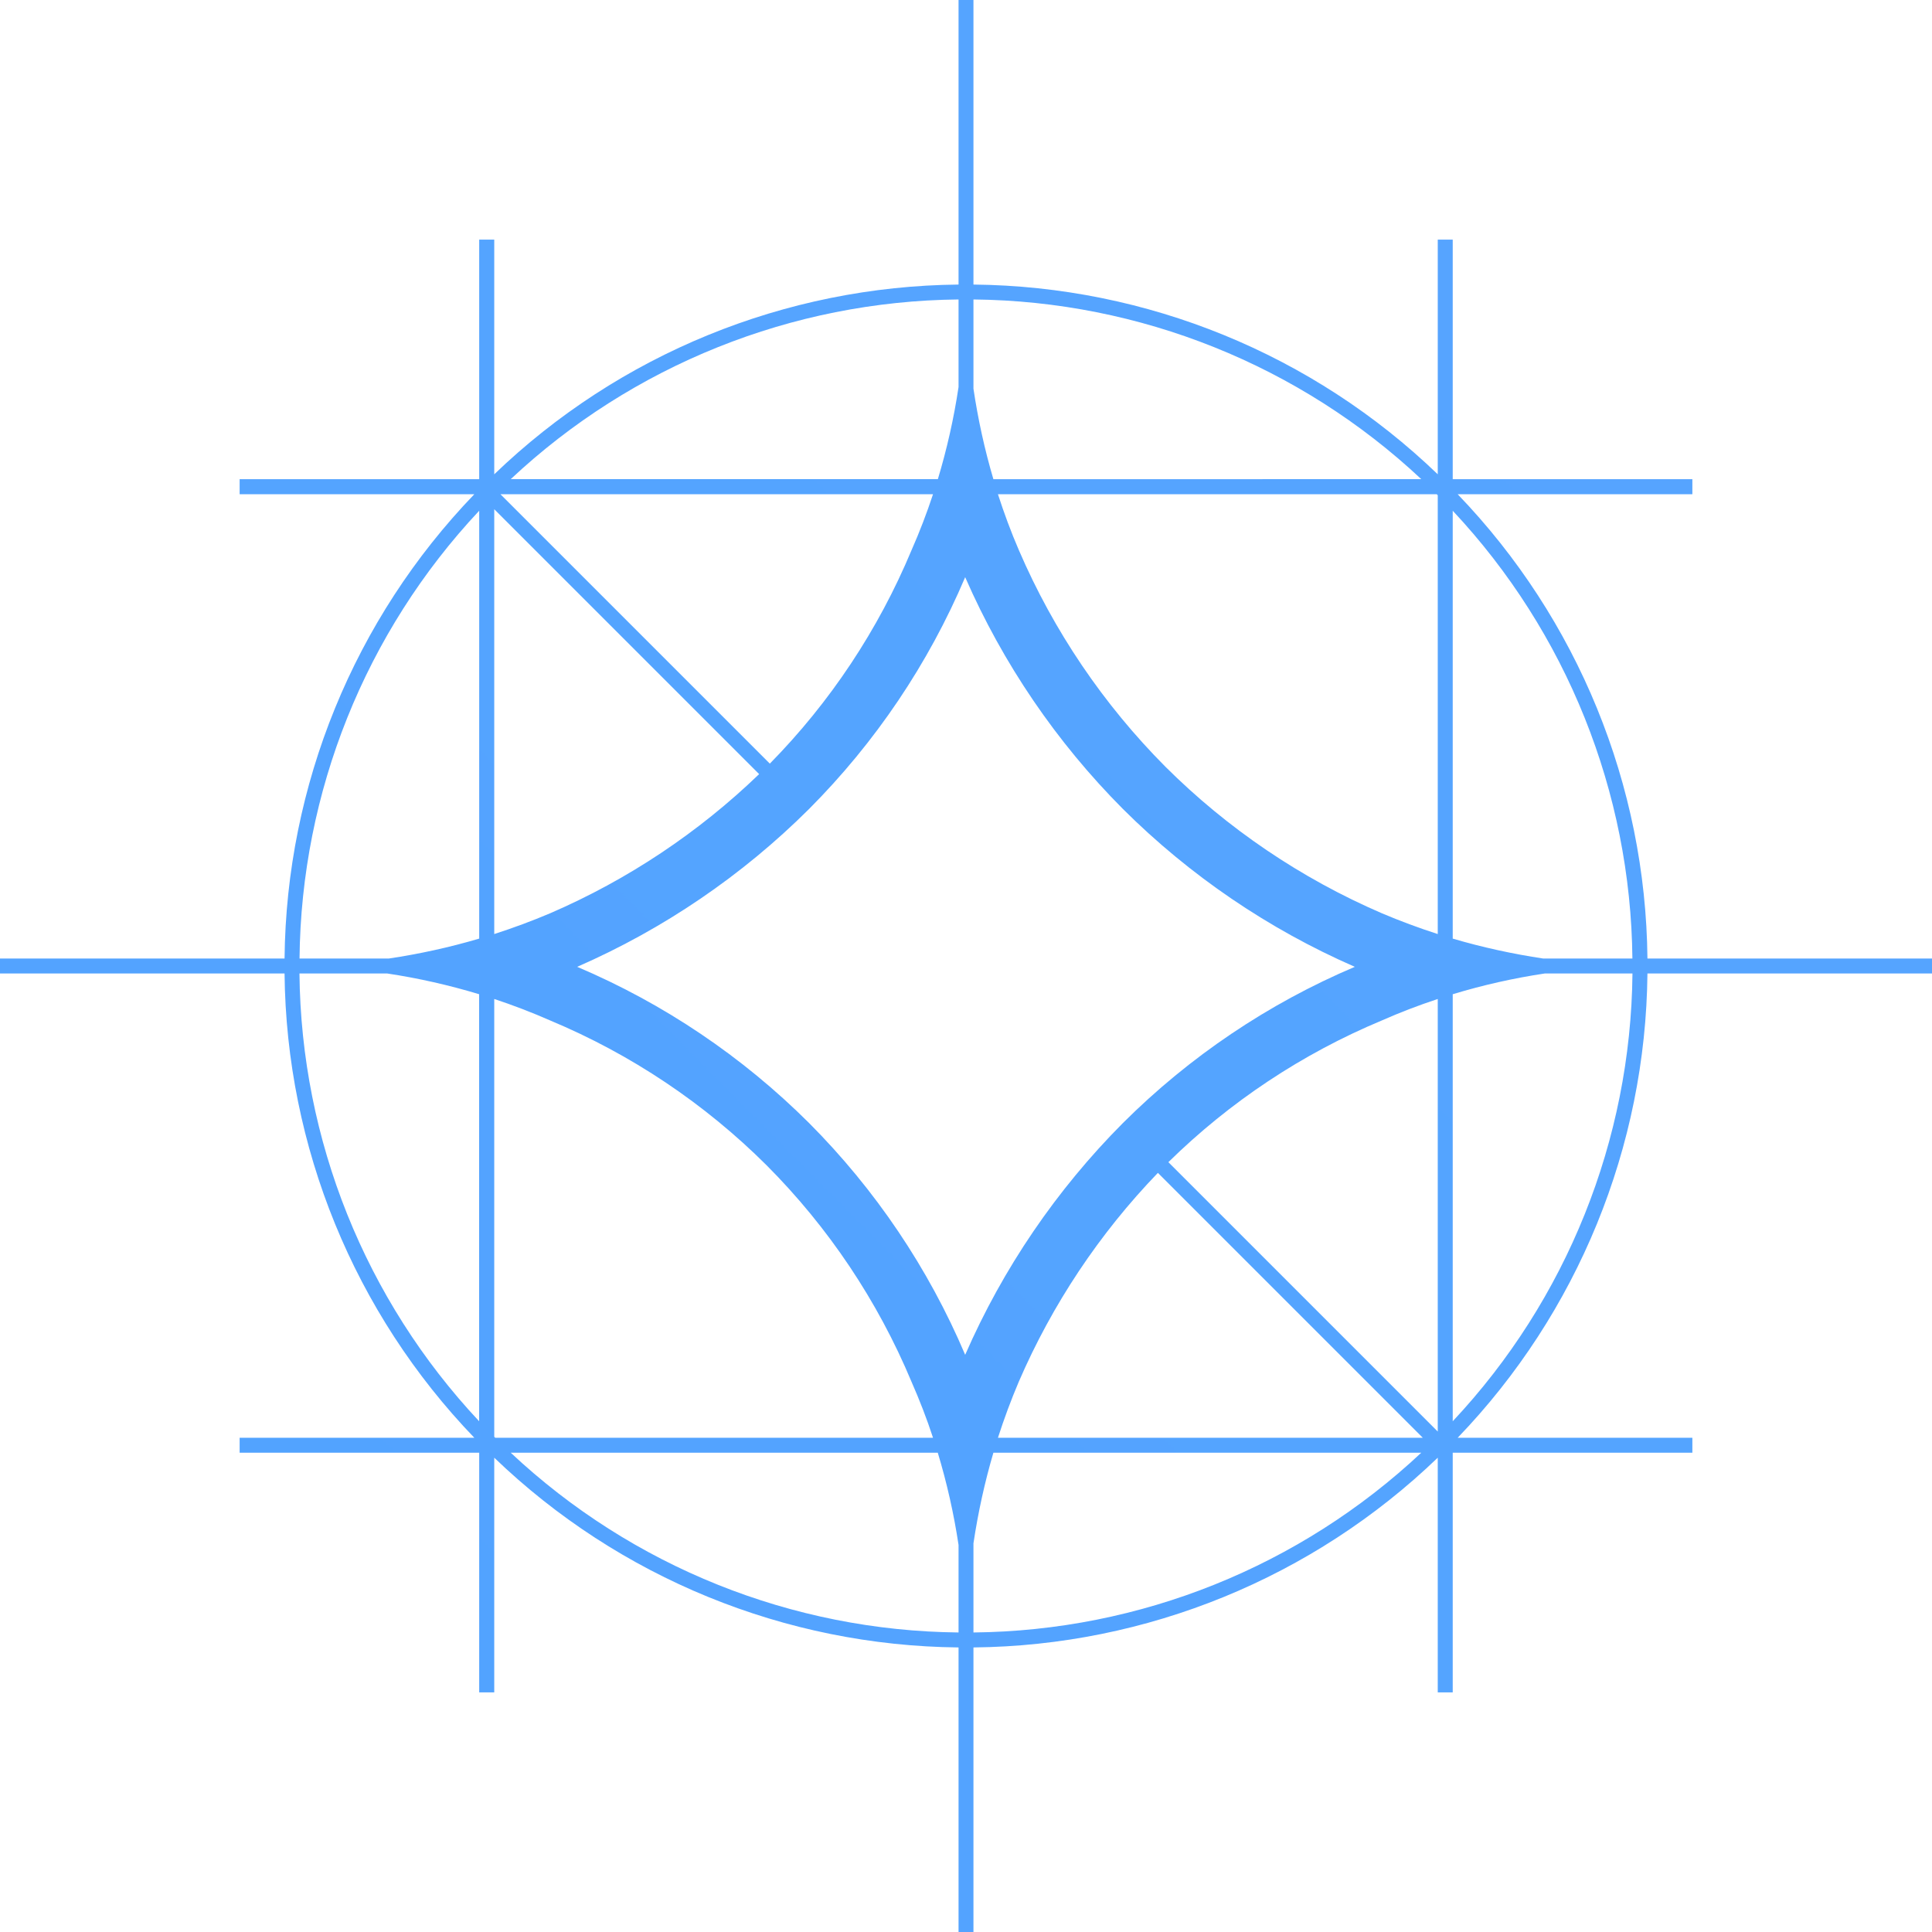 <svg width="28" height="28" viewBox="0 0 28 28" fill="none" xmlns="http://www.w3.org/2000/svg">
  <g clip-path="url(#clip0_426_3544)">
    <path fill-rule="evenodd" clip-rule="evenodd"
      d="M14.397 6.945C14.27 6.515 14.174 6.076 14.108 5.633V4.34C16.521 4.364 18.837 5.293 20.598 6.944L14.397 6.945ZM13.592 6.945C13.723 6.51 13.824 6.064 13.892 5.609V4.34C11.479 4.364 9.163 5.293 7.402 6.944H13.591L13.592 6.945ZM7.253 7.163H13.522C13.431 7.439 13.327 7.71 13.21 7.975C12.729 9.127 12.032 10.177 11.157 11.067L7.253 7.163ZM6.945 6.945H3.473V7.163H6.874C5.132 8.973 4.149 11.38 4.124 13.892H0V14.108H4.124C4.149 16.62 5.132 19.027 6.874 20.837H3.473V21.054H6.945V24.527H7.163V21.126C8.973 22.867 11.38 23.851 13.892 23.876V28H14.108V23.876C16.62 23.851 19.027 22.867 20.837 21.126V24.527H21.054V21.054H24.527V20.837H21.126C22.867 19.027 23.851 16.62 23.876 14.108H28V13.892H23.876C23.851 11.38 22.867 8.973 21.126 7.163H24.527V6.945H21.054V3.473H20.837V6.874C19.027 5.132 16.62 4.149 14.108 4.124V0H13.892V4.124C11.38 4.149 8.973 5.132 7.163 6.874V3.473H6.945V6.945ZM14.108 23.659C16.522 23.635 18.838 22.705 20.598 21.054H14.397C14.271 21.482 14.175 21.921 14.108 22.367V23.659ZM13.892 22.391C13.824 21.938 13.723 21.491 13.591 21.054H7.402C9.162 22.705 11.478 23.635 13.892 23.659V22.391ZM4.341 13.892H5.633C6.076 13.826 6.515 13.73 6.945 13.603V7.402C5.294 9.163 4.365 11.479 4.341 13.892ZM5.609 14.108H4.34C4.364 16.521 5.293 18.837 6.944 20.598V14.409C6.507 14.277 6.061 14.176 5.609 14.108ZM23.658 13.892C23.634 11.479 22.704 9.163 21.054 7.402V13.603C21.482 13.729 21.921 13.825 22.367 13.892H23.658ZM22.391 14.108C21.936 14.176 21.49 14.277 21.054 14.409V20.598C22.705 18.838 23.635 16.522 23.659 14.108H22.391ZM20.837 20.747V14.478C20.561 14.569 20.29 14.673 20.025 14.79C18.873 15.271 17.823 15.968 16.933 16.843L20.837 20.747ZM20.837 13.537V7.178L20.823 7.163H14.463C14.552 7.438 14.652 7.709 14.767 7.975C15.271 9.145 15.991 10.208 16.889 11.111C17.791 12.01 18.855 12.73 20.025 13.235C20.291 13.348 20.561 13.448 20.837 13.537ZM7.163 20.823V14.478C7.438 14.569 7.709 14.673 7.975 14.79C9.147 15.28 10.212 15.993 11.111 16.889C12.007 17.788 12.72 18.853 13.21 20.025C13.327 20.291 13.432 20.561 13.522 20.837H7.177L7.163 20.823ZM7.163 13.537V7.38L11.002 11.219C10.122 12.067 9.097 12.75 7.975 13.235C7.709 13.348 7.438 13.448 7.163 13.537ZM14.463 20.837H20.62L16.781 16.998C15.933 17.878 15.25 18.903 14.765 20.025C14.652 20.291 14.552 20.561 14.463 20.837ZM11.725 11.725C10.757 12.689 9.617 13.465 8.365 14.012C9.619 14.544 10.76 15.313 11.725 16.275C12.687 17.24 13.456 18.381 13.988 19.635C14.535 18.383 15.311 17.243 16.275 16.275C17.24 15.313 18.381 14.544 19.635 14.012C18.383 13.465 17.243 12.689 16.275 11.725C15.311 10.757 14.535 9.617 13.988 8.365C13.456 9.619 12.687 10.76 11.725 11.725Z"
      fill="url(#paint0_linear_426_3544)" />
  </g>
  <defs>
    <linearGradient id="paint0_linear_426_3544" x1="683.732" y1="2116.27" x2="2105.43" y2="705.432"
      gradientUnits="userSpaceOnUse">
      <stop stop-color="#446EFF" />
      <stop offset="0.367" stop-color="#2E96FF" />
      <stop offset="0.832" stop-color="#B1C5FF" />
    </linearGradient>
    <clipPath id="clip0_426_3544">
      <rect width="28" height="28" fill="white" />
    </clipPath>
  </defs>
</svg>